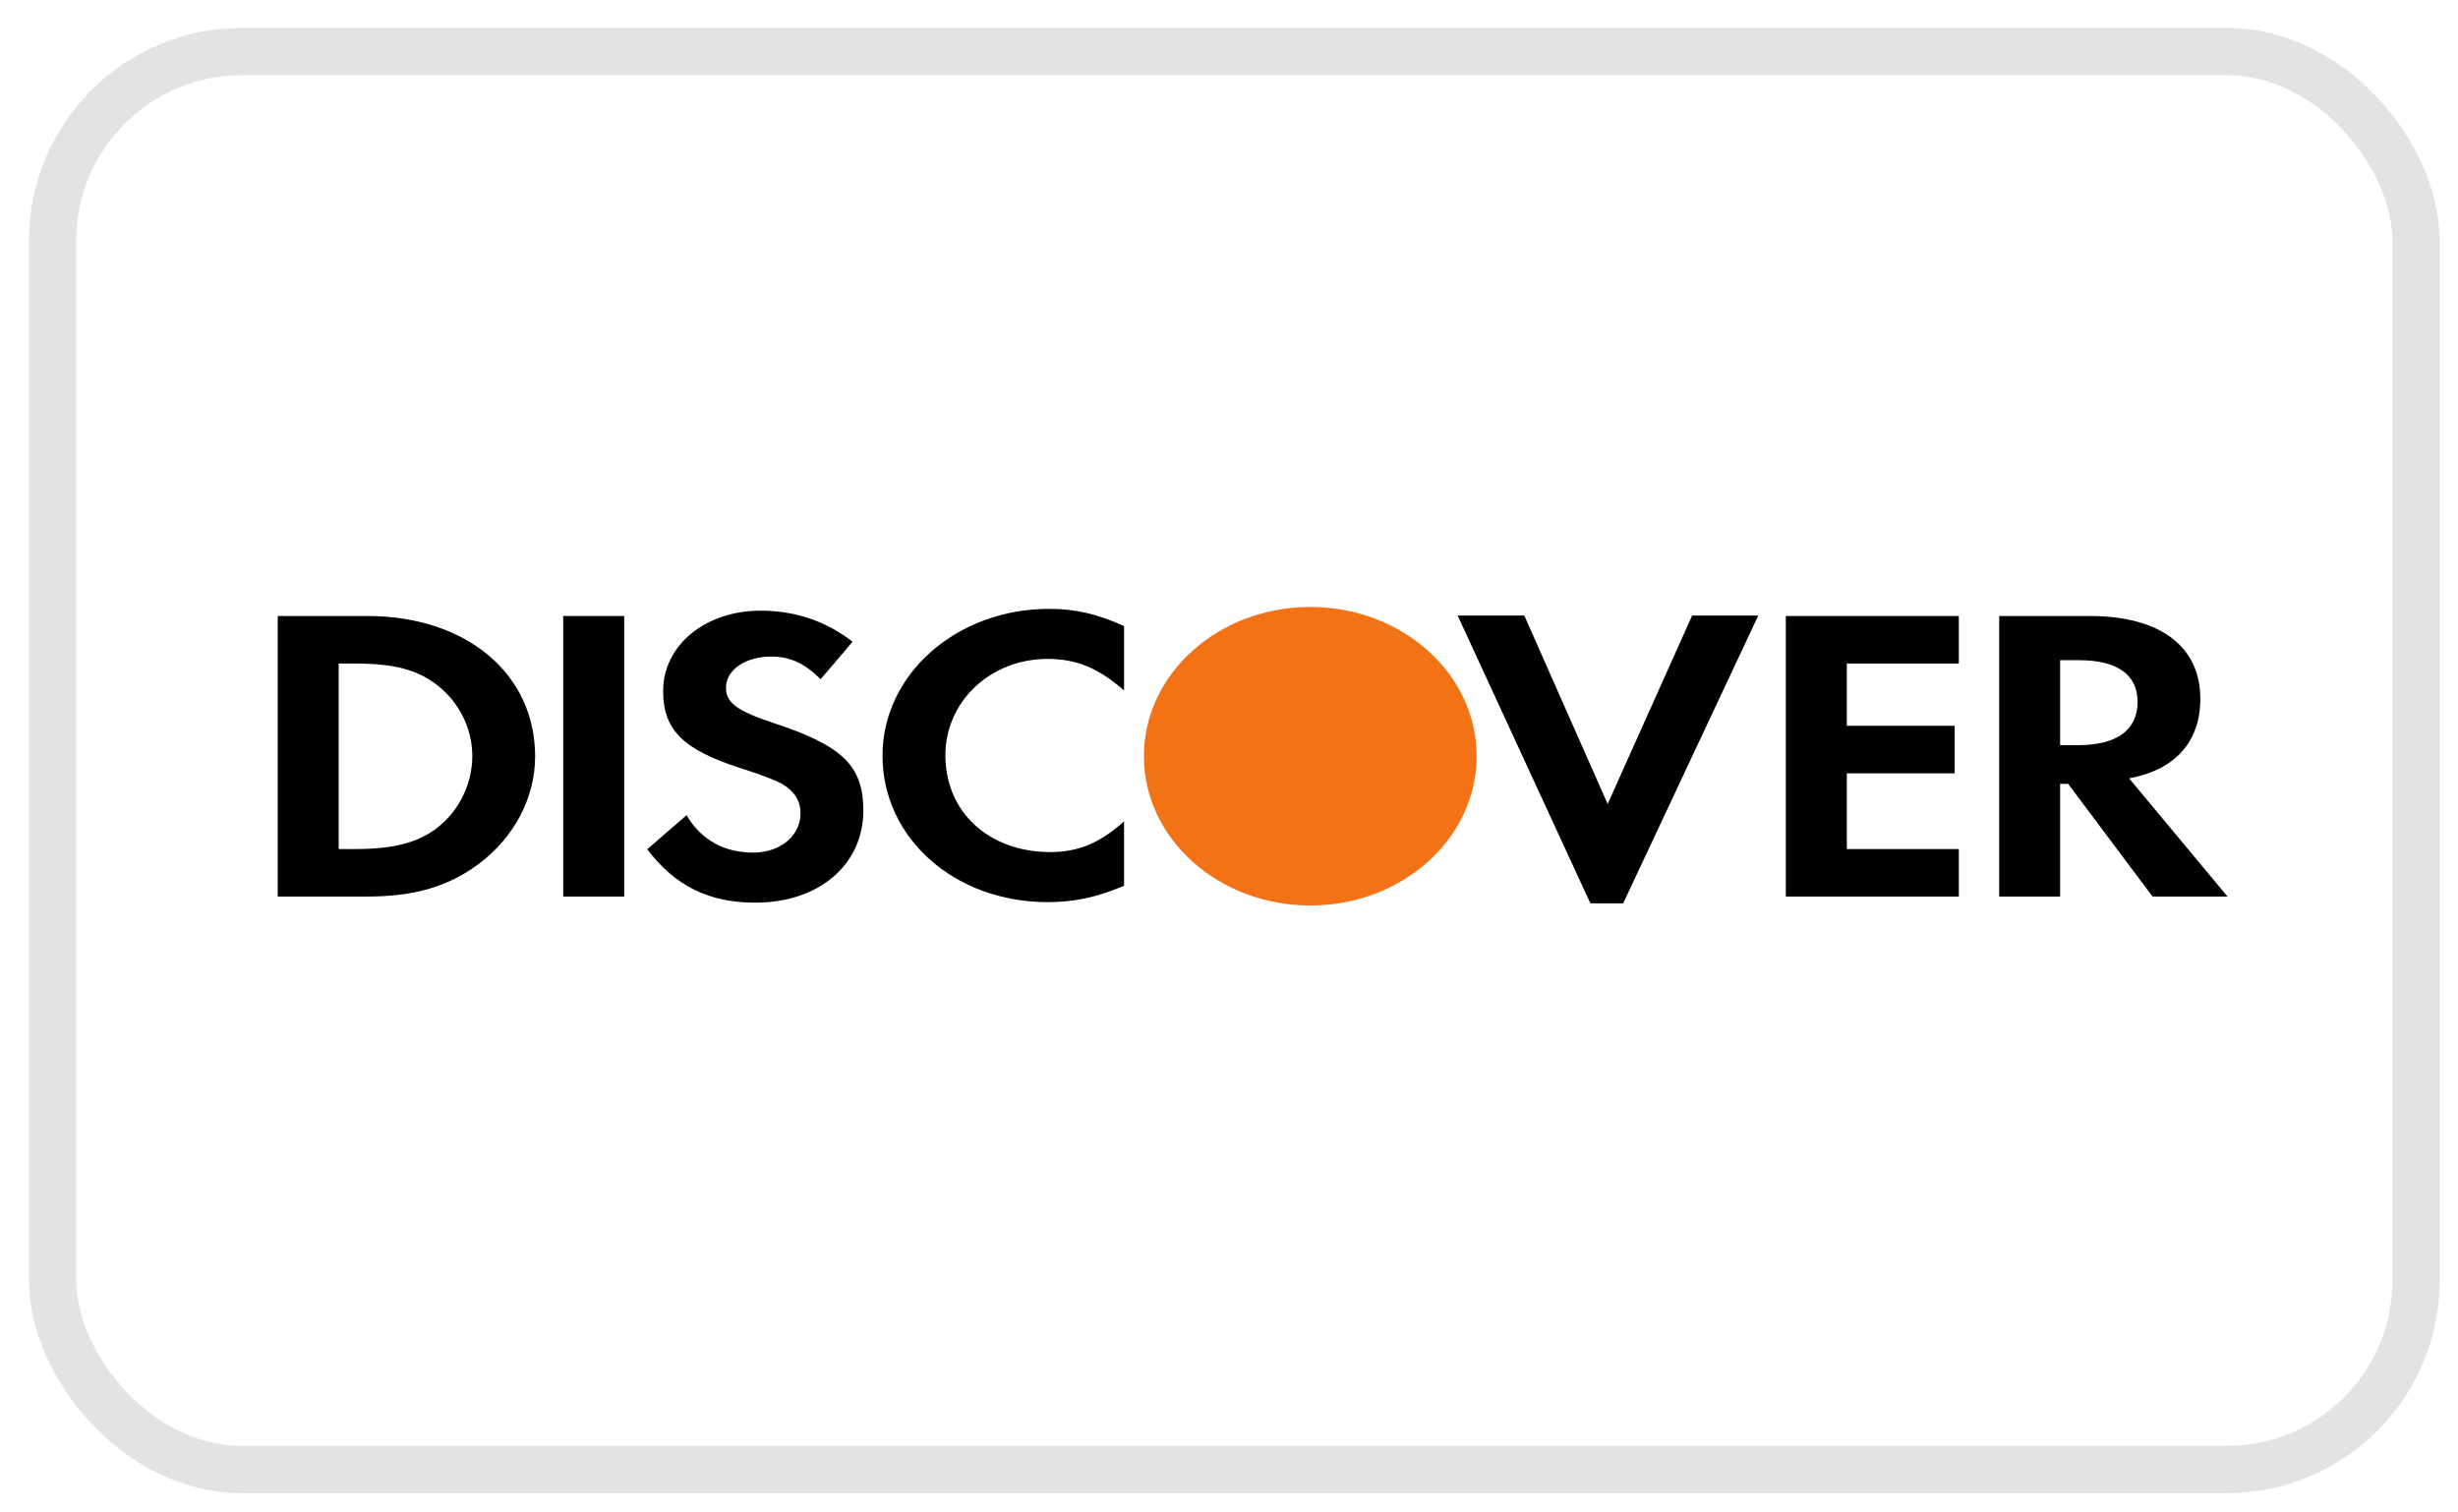 <svg width="52" height="32" viewBox="0 0 52 32" fill="none" xmlns="http://www.w3.org/2000/svg">
<rect x="1.113" y="1.091" width="50" height="30" rx="4" stroke="#E2E3E3"/>
<path d="M27.72 12.842C29.663 12.842 31.239 14.254 31.239 15.998V16C31.239 17.744 29.663 19.158 27.72 19.158C25.776 19.158 24.2 17.744 24.2 16V15.998C24.2 14.254 25.776 12.842 27.72 12.842Z" fill="#F47216"/>
<path d="M22.193 12.882C22.748 12.882 23.213 12.989 23.78 13.247V14.609C23.243 14.139 22.778 13.941 22.162 13.941C20.952 13.941 20 14.841 20 15.98C20 17.183 20.922 18.028 22.222 18.028C22.807 18.028 23.264 17.841 23.78 17.378V18.741C23.193 18.989 22.718 19.087 22.162 19.087C20.197 19.087 18.67 17.734 18.67 15.989C18.67 14.263 20.238 12.882 22.193 12.882Z" fill="black"/>
<path d="M16.093 12.92C16.818 12.92 17.481 13.143 18.036 13.578L17.361 14.371C17.025 14.034 16.707 13.891 16.321 13.891C15.764 13.891 15.359 14.175 15.359 14.549C15.359 14.869 15.587 15.039 16.361 15.296C17.829 15.778 18.264 16.205 18.264 17.148C18.264 18.297 17.323 19.098 15.982 19.098C15 19.098 14.286 18.75 13.692 17.968L14.525 17.247C14.822 17.763 15.318 18.039 15.934 18.039C16.509 18.039 16.936 17.683 16.936 17.201C16.936 16.952 16.806 16.738 16.549 16.587C16.419 16.516 16.162 16.409 15.657 16.249C14.445 15.858 14.029 15.439 14.029 14.621C14.029 13.65 14.922 12.92 16.093 12.92Z" fill="black"/>
<path d="M30.837 13.023H32.247L34.011 17.011L35.798 13.023H37.197L34.339 19.112H33.645L30.837 13.023Z" fill="black"/>
<path d="M11.915 13.033H13.205V18.969H11.915V13.033Z" fill="black"/>
<path d="M37.78 13.033H41.44V14.039H39.07V15.356H41.352V16.362H39.07V17.964H41.44V18.969H37.78V13.033Z" fill="black"/>
<path d="M45.042 16.468C46.014 16.291 46.549 15.694 46.549 14.786C46.549 13.674 45.696 13.033 44.208 13.033H42.294V18.969H43.583V16.584H43.752L45.538 18.969H47.124L45.042 16.468ZM43.96 15.766H43.583V13.968H43.981C44.784 13.968 45.221 14.27 45.221 14.848C45.221 15.445 44.784 15.766 43.96 15.766Z" fill="black"/>
<path d="M7.77 13.033H5.876V18.969H7.76C8.762 18.969 9.485 18.757 10.12 18.284C10.875 17.724 11.321 16.879 11.321 16.005C11.321 14.253 9.863 13.033 7.77 13.033ZM9.277 17.492C8.872 17.821 8.345 17.964 7.512 17.964H7.165V14.039H7.512C8.345 14.039 8.851 14.173 9.277 14.519C9.724 14.875 9.992 15.428 9.992 15.997C9.992 16.566 9.724 17.136 9.277 17.492Z" fill="black"/>
</svg>
